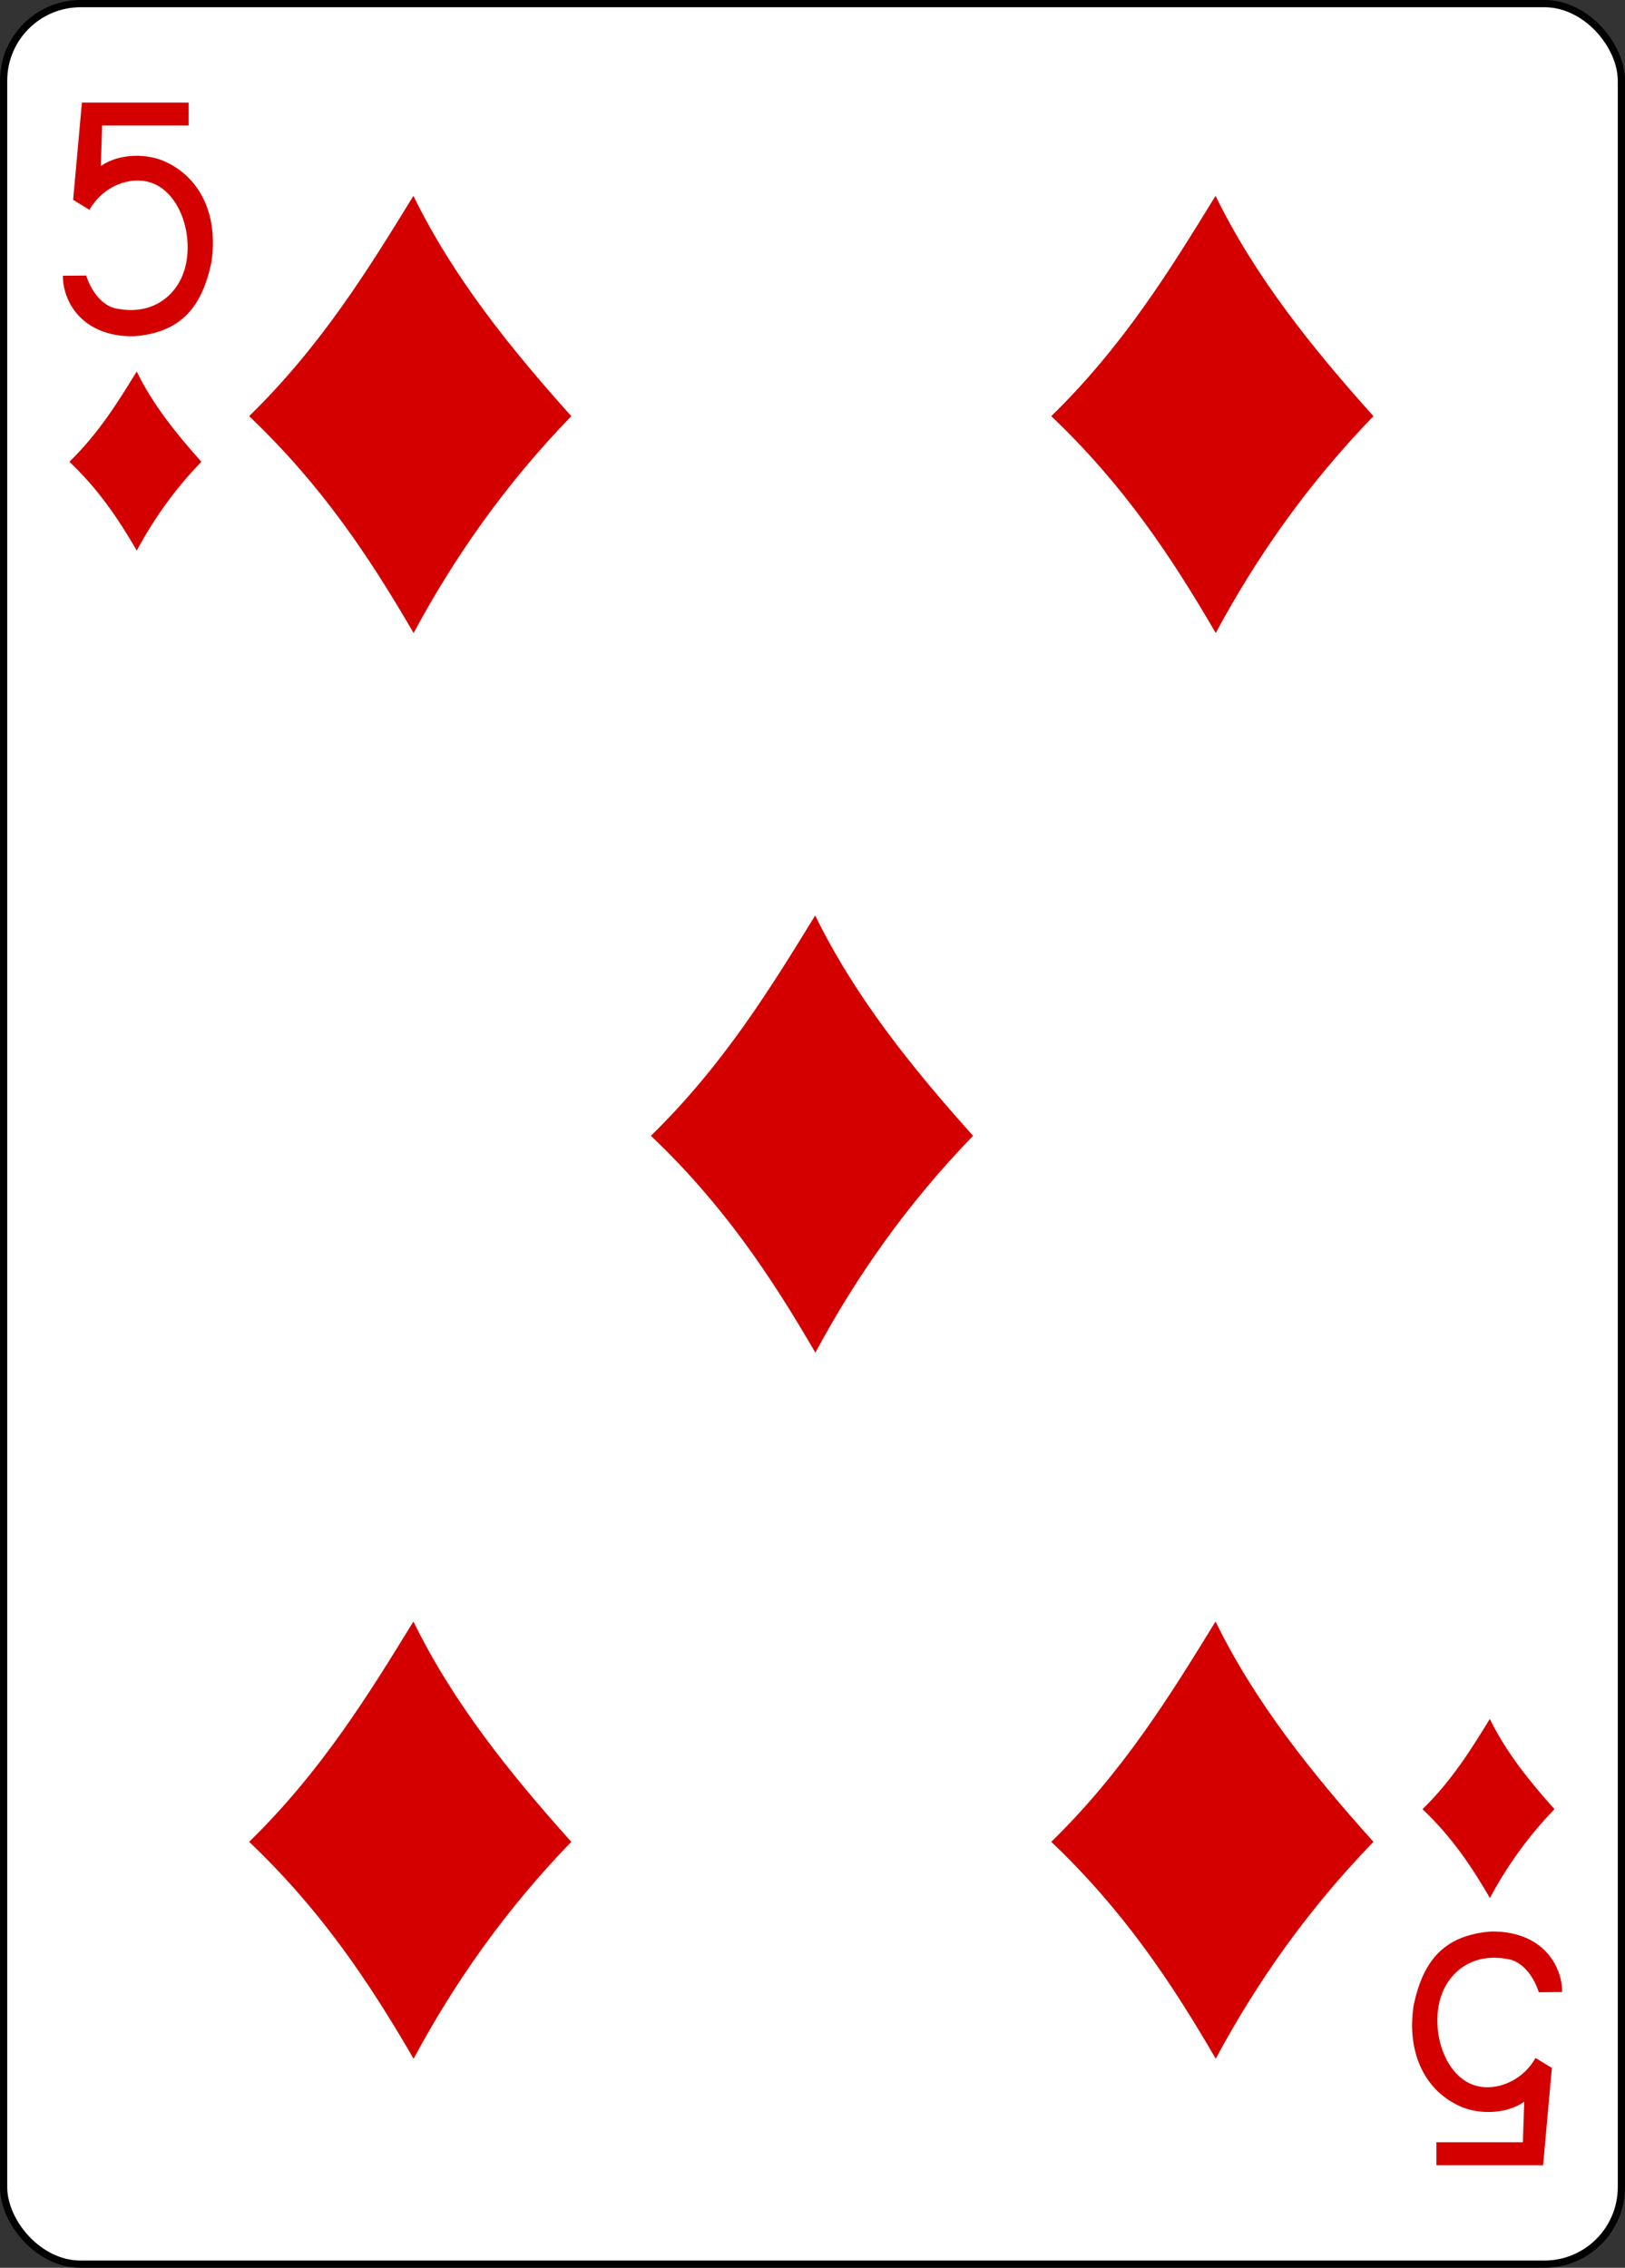 <?xml version="1.0" encoding="UTF-8" standalone="no"?>
<!-- Created with Inkscape (http://www.inkscape.org/) -->

<svg
   xmlns:dc="http://purl.org/dc/elements/1.1/"
   xmlns:cc="http://creativecommons.org/ns#"
   xmlns:rdf="http://www.w3.org/1999/02/22-rdf-syntax-ns#"
   xmlns:svg="http://www.w3.org/2000/svg"
   xmlns="http://www.w3.org/2000/svg"
   xmlns:sodipodi="http://sodipodi.sourceforge.net/DTD/sodipodi-0.dtd"
   xmlns:inkscape="http://www.inkscape.org/namespaces/inkscape"
   width="63.281mm"
   height="88.281mm"
   viewBox="0 0 224.225 312.808"
   id="svg14505"
   version="1.1"
   inkscape:version="0.91 r13725"
   sodipodi:docname="5D.svg">
  <rect x="0" y="0" width="224.225" height="312.808" fill="#333333" stroke="none"/>
  <defs
     id="defs14507" />
  <sodipodi:namedview
     id="base"
     pagecolor="#ffffff"
     bordercolor="#666666"
     borderopacity="1.0"
     inkscape:pageopacity="0.0"
     inkscape:pageshadow="2"
     inkscape:zoom="0.35"
     inkscape:cx="54.255402"
     inkscape:cy="202.11826"
     inkscape:document-units="px"
     inkscape:current-layer="layer1"
     showgrid="false"
     fit-margin-top="0"
     fit-margin-left="0"
     fit-margin-right="0"
     fit-margin-bottom="0"
     inkscape:window-width="1600"
     inkscape:window-height="838"
     inkscape:window-x="-8"
     inkscape:window-y="-8"
     inkscape:window-maximized="1" />
  <g
     inkscape:label="Calque 1"
     inkscape:groupmode="layer"
     id="layer1"
     transform="translate(337.827,-421.672)">
    <g
       transform="translate(-7264.942,3168.982)"
       id="g4483">
      <rect
         style="fill:#ffffff;stroke:#000000;stroke-width:0.997"
         width="223.228"
         height="311.811"
         x="6927.614"
         y="-2746.811"
         rx="10.63"
         ry="10.63"
         id="rect4485" />
      <g
         style="fill:#d40000"
         id="g4487">
        <path
           inkscape:connector-curvature="0"
           d="m 6961.493,-2689.907 c 9.92,-9.68 16.436,-20.237 22.667,-30.39 5.464,11.17 13.306,20.944 21.786,30.39 -9.073,9.37 -16.105,19.387 -21.76,29.918 -6.267,-10.795 -12.865,-20.57 -22.693,-29.917 z m 0,196.652 c 9.92,-9.682 16.436,-20.238 22.667,-30.39 5.464,11.17 13.306,20.943 21.786,30.39 -9.073,9.368 -16.105,19.386 -21.76,29.918 -6.267,-10.796 -12.865,-20.572 -22.693,-29.918 z m 110.681,-196.652 c 9.92,-9.68 16.436,-20.237 22.667,-30.39 5.465,11.17 13.307,20.944 21.787,30.39 -9.073,9.37 -16.105,19.387 -21.76,29.918 -6.266,-10.795 -12.865,-20.57 -22.693,-29.917 z m -55.244,99.263 c 9.922,-9.682 16.437,-20.238 22.668,-30.39 5.465,11.17 13.306,20.943 21.786,30.39 -9.073,9.368 -16.105,19.386 -21.76,29.917 -6.266,-10.795 -12.865,-20.57 -22.693,-29.917 z m 55.244,97.389 c 9.92,-9.682 16.436,-20.238 22.667,-30.39 5.465,11.17 13.307,20.943 21.787,30.39 -9.073,9.368 -16.105,19.386 -21.76,29.918 -6.266,-10.796 -12.865,-20.572 -22.693,-29.918 z m 51.226,-4.505 c 4.065,-3.966 6.734,-8.29 9.287,-12.448 2.238,4.575 5.45,8.58 8.924,12.448 -3.716,3.838 -6.596,7.942 -8.912,12.256 -2.568,-4.423 -5.27,-8.427 -9.297,-12.256 z m -186.707,-185.857 c 4.064,-3.966 6.733,-8.29 9.286,-12.45 2.237,4.577 5.45,8.58 8.923,12.45 -3.716,3.837 -6.597,7.94 -8.913,12.255 -2.568,-4.422 -5.27,-8.427 -9.297,-12.255 z m -0.9,-25.656 3.22,-0.03 c 0.613,1.946 1.973,3.928 3.817,4.475 5.212,1.224 8.568,-1.687 9.673,-5.047 1.34,-4.073 -0.03,-9.795 -3.618,-11.827 -2.975,-1.686 -7.394,-0.264 -9.422,3.338 l -2.257,-1.38 1.212,-13.42 14.73,0 0,3.17 -11.938,0 -0.187,5.592 c 2.565,-1.803 6.518,-1.785 9.085,-0.52 4.865,2.32 7.125,7.592 6.178,13.81 -1.31,6.183 -4.198,9.687 -10.718,10.19 -7.244,0.063 -9.803,-4.918 -9.775,-8.35 z m 206.87,236.735 -3.22,0.03 c -0.612,-1.946 -1.972,-3.928 -3.817,-4.475 -5.212,-1.224 -8.567,1.687 -9.672,5.047 -1.34,4.073 0.03,9.795 3.617,11.827 2.977,1.687 7.396,0.265 9.423,-3.337 l 2.258,1.38 -1.21,13.42 -14.73,0 0,-3.17 11.936,0 0.188,-5.592 c -2.566,1.804 -6.518,1.786 -9.086,0.52 -4.864,-2.318 -7.124,-7.59 -6.177,-13.81 1.31,-6.182 4.198,-9.686 10.72,-10.19 7.243,-0.062 9.802,4.92 9.773,8.352 z"
           id="path4489" />
      </g>
    </g>
  </g>
</svg>
